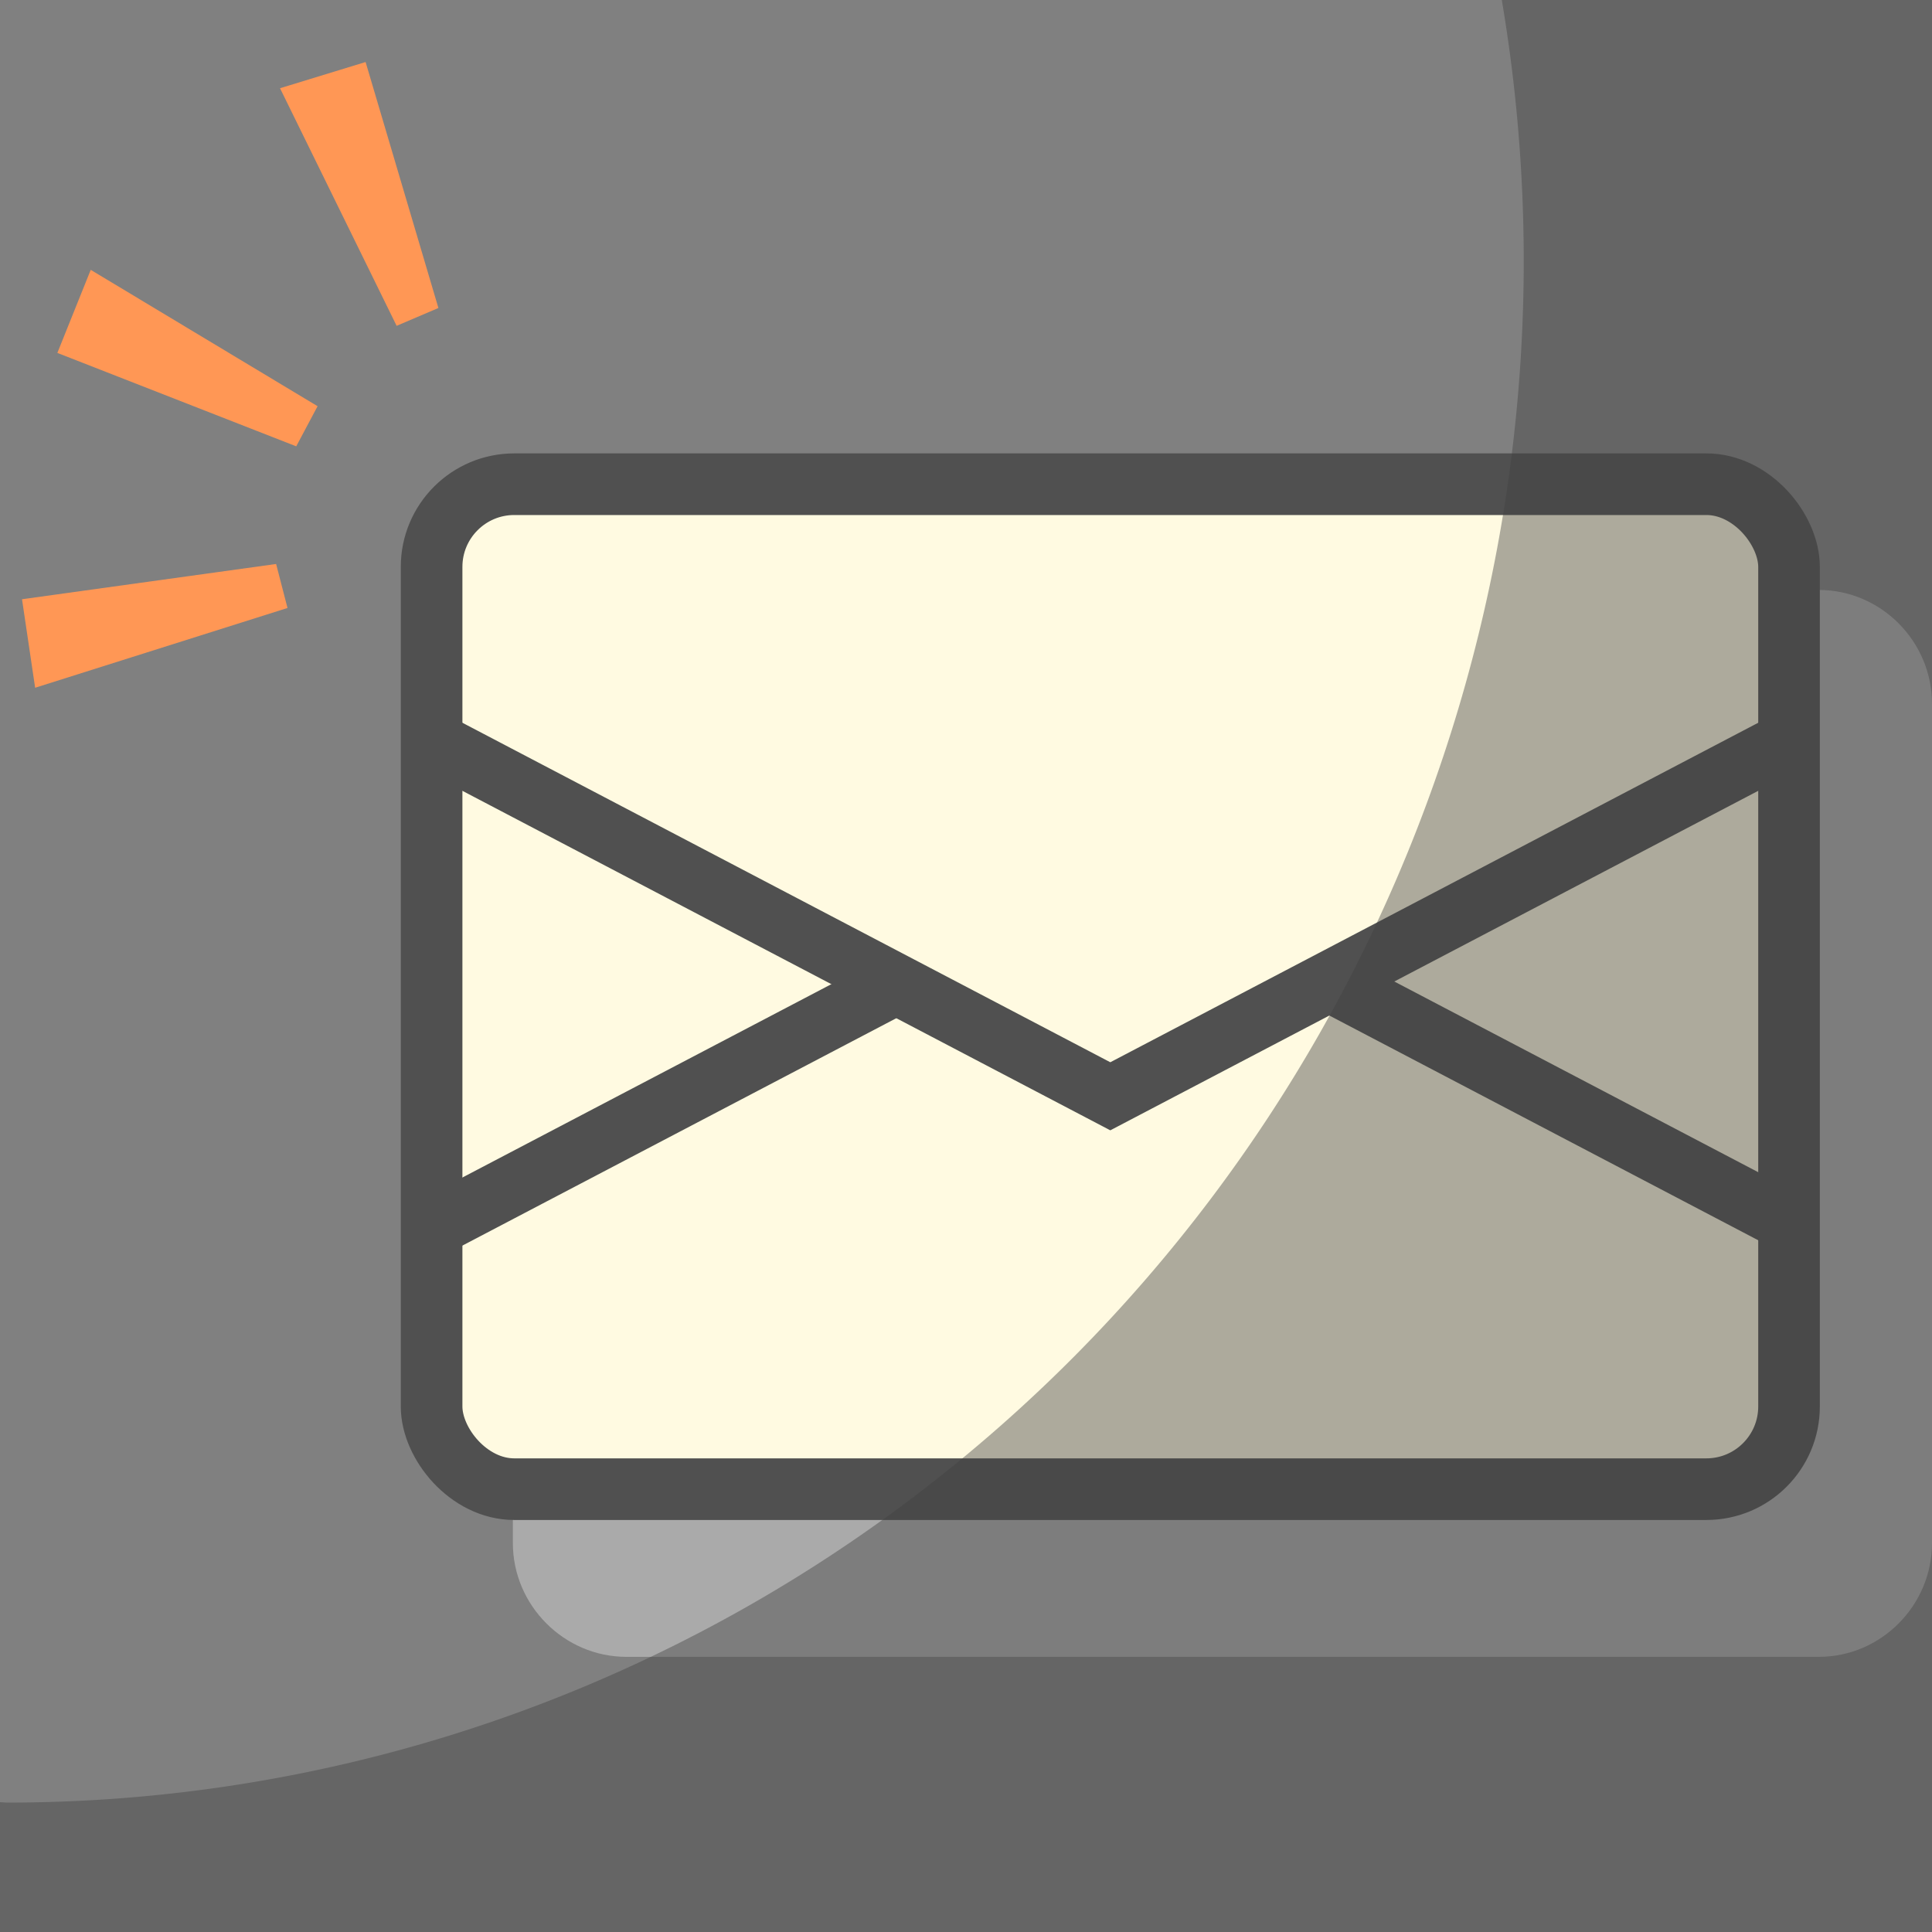 <?xml version="1.0" encoding="UTF-8" standalone="no"?>
<svg
   xmlns="http://www.w3.org/2000/svg"
   version="1.1"
   viewBox="0 0 48 48"
   height="48"
   width="48">
   <rect x="0" y="0" width="48" height="48" fill="#808080" stroke="none"/>
   <path
      id="rect1366-2"
      d="m 15.562,14.656 c -1.546,0 -2.82,1.278 -2.82,2.827 v 20.854 c 0,1.549 1.275,2.827 2.82,2.827 H 45.187 C 46.733,41.165 48,39.887 48,38.338 v -20.854 c 0,-1.549 -1.267,-2.827 -2.813,-2.827 z"
      style="color:#000000;font-style:normal;font-variant:normal;font-weight:normal;font-stretch:normal;font-size:medium;line-height:normal;font-family:sans-serif;font-variant-ligatures:normal;font-variant-position:normal;font-variant-caps:normal;font-variant-numeric:normal;font-variant-alternates:normal;font-feature-settings:normal;text-indent:0;text-align:start;text-decoration:none;text-decoration-line:none;text-decoration-style:solid;text-decoration-color:#000000;letter-spacing:normal;word-spacing:normal;text-transform:none;writing-mode:lr-tb;direction:ltr;text-orientation:mixed;dominant-baseline:auto;baseline-shift:baseline;text-anchor:start;white-space:normal;shape-padding:0;clip-rule:nonzero;display:inline;overflow:visible;visibility:visible;opacity:1;isolation:auto;mix-blend-mode:normal;color-interpolation:sRGB;color-interpolation-filters:linearRGB;solid-color:#000000;solid-opacity:1;vector-effect:none;fill:#aaaaaa;fill-opacity:1;fill-rule:nonzero;stroke:none;stroke-width:1.531;stroke-linecap:butt;stroke-linejoin:miter;stroke-miterlimit:4;stroke-dasharray:none;stroke-dashoffset:0;stroke-opacity:1;color-rendering:auto;image-rendering:auto;shape-rendering:auto;text-rendering:auto;enable-background:accumulate" />
   <rect
      ry="2.054"
      y="12.03"
      x="10.723"
      height="24.968"
      width="33.725"
      id="rect1366"
      style="fill:#fffae1;fill-opacity:1;stroke:#505050;stroke-width:1.531;stroke-miterlimit:4;stroke-dasharray:none;stroke-opacity:1" />
   <path
      id="path1385"
      d="m 10.581,18.327 17.004,8.91 17.004,-8.91"
      style="fill:none;stroke:#505050;stroke-width:1.498;stroke-linecap:butt;stroke-linejoin:miter;stroke-miterlimit:4;stroke-dasharray:none;stroke-opacity:1" />
   <path
      id="path5172"
      d="m 33.027,24.385 11.689,6.125"
      style="fill:none;stroke:#505050;stroke-width:1.498;stroke-linecap:butt;stroke-linejoin:miter;stroke-miterlimit:4;stroke-dasharray:none;stroke-opacity:1" />
   <path
      id="path1385-1"
      d="M 10.707,30.51 22.269,24.451"
      style="fill:none;stroke:#505050;stroke-width:1.498;stroke-linecap:butt;stroke-linejoin:miter;stroke-miterlimit:4;stroke-dasharray:none;stroke-opacity:1" />
   <path
      id="rect5191"
      d="M 37.312,0 A 37.679,38.304 0 0 1 37.857,6.482 37.679,38.304 0 0 1 0.178,44.785 37.679,38.304 0 0 1 0,44.775 V 48 H 48 V 0 Z"
      style="fill:#434343;fill-opacity:0.43;stroke:none;stroke-width:1.323;stroke-miterlimit:4;stroke-dasharray:none;stroke-opacity:1" />
   <path
      id="path5213"
      d="M 9.083,1.541 10.892,7.652 9.854,8.095 6.957,2.192 Z"
      style="fill:#ff9755;fill-opacity:1;stroke:none;stroke-width:0.794px;stroke-linecap:butt;stroke-linejoin:miter;stroke-opacity:1" />
   <path
      id="path5213-7"
      d="M 1.425,8.768 7.36,11.089 7.89,10.092 2.254,6.704 Z"
      style="fill:#ff9755;fill-opacity:1;stroke:none;stroke-width:0.794px;stroke-linecap:butt;stroke-linejoin:miter;stroke-opacity:1" />
   <path
      id="path5213-7-5"
      d="M 0.547,14.888 6.86,14.012 7.143,15.105 0.873,17.087 Z"
      style="fill:#ff9755;fill-opacity:1;stroke:none;stroke-width:0.794px;stroke-linecap:butt;stroke-linejoin:miter;stroke-opacity:1" />
</svg>
